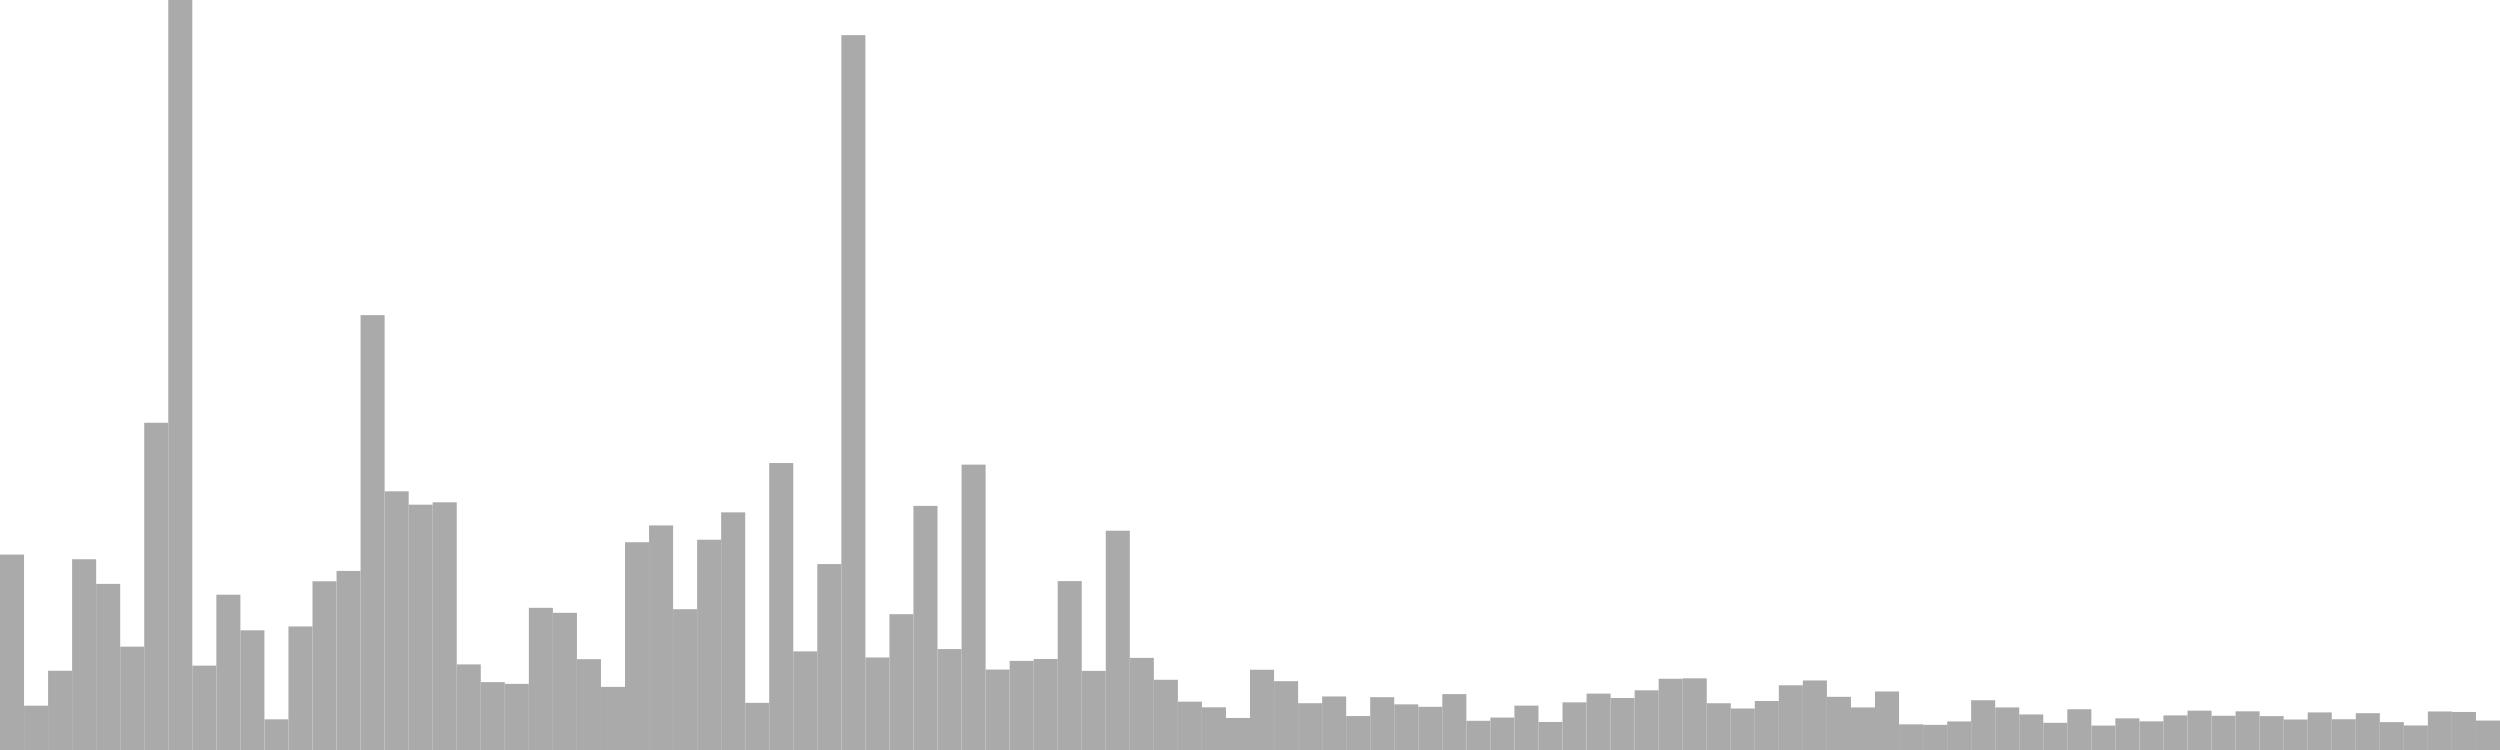 <?xml version="1.0" standalone="no"?>
<svg xmlns:xlink="http://www.w3.org/1999/xlink" xmlns="http://www.w3.org/2000/svg" class="topic-graph" style="width: 100em; height: 30em; text-align: center;"><rect width="0.962em" height="7.817em" x="0em" y="22.183em" fill="#aaa"/><rect width="0.962em" height="1.772em" x="0.962em" y="28.228em" fill="#aaa"/><rect width="0.962em" height="3.171em" x="1.923em" y="26.829em" fill="#aaa"/><rect width="0.962em" height="7.631em" x="2.885em" y="22.369em" fill="#aaa"/><rect width="0.962em" height="6.644em" x="3.846em" y="23.356em" fill="#aaa"/><rect width="0.962em" height="4.134em" x="4.808em" y="25.866em" fill="#aaa"/><rect width="0.962em" height="13.09em" x="5.769em" y="16.91em" fill="#aaa"/><rect width="0.962em" height="30em" x="6.731em" y="0em" fill="#aaa"/><rect width="0.962em" height="3.375em" x="7.692em" y="26.625em" fill="#aaa"/><rect width="0.962em" height="6.212em" x="8.654em" y="23.788em" fill="#aaa"/><rect width="0.962em" height="4.788em" x="9.615em" y="25.212em" fill="#aaa"/><rect width="0.962em" height="1.227em" x="10.577em" y="28.773em" fill="#aaa"/><rect width="0.962em" height="4.942em" x="11.538em" y="25.058em" fill="#aaa"/><rect width="0.962em" height="6.749em" x="12.5em" y="23.251em" fill="#aaa"/><rect width="0.962em" height="7.163em" x="13.462em" y="22.837em" fill="#aaa"/><rect width="0.962em" height="17.394em" x="14.423em" y="12.606em" fill="#aaa"/><rect width="0.962em" height="10.347em" x="15.385em" y="19.653em" fill="#aaa"/><rect width="0.962em" height="9.813em" x="16.346em" y="20.187em" fill="#aaa"/><rect width="0.962em" height="9.908em" x="17.308em" y="20.092em" fill="#aaa"/><rect width="0.962em" height="3.424em" x="18.269em" y="26.576em" fill="#aaa"/><rect width="0.962em" height="2.715em" x="19.231em" y="27.285em" fill="#aaa"/><rect width="0.962em" height="2.646em" x="20.192em" y="27.354em" fill="#aaa"/><rect width="0.962em" height="5.687em" x="21.154em" y="24.313em" fill="#aaa"/><rect width="0.962em" height="5.487em" x="22.115em" y="24.513em" fill="#aaa"/><rect width="0.962em" height="3.633em" x="23.077em" y="26.367em" fill="#aaa"/><rect width="0.962em" height="2.524em" x="24.038em" y="27.476em" fill="#aaa"/><rect width="0.962em" height="8.31em" x="25em" y="21.69em" fill="#aaa"/><rect width="0.962em" height="8.983em" x="25.962em" y="21.017em" fill="#aaa"/><rect width="0.962em" height="5.632em" x="26.923em" y="24.368em" fill="#aaa"/><rect width="0.962em" height="8.411em" x="27.885em" y="21.589em" fill="#aaa"/><rect width="0.962em" height="9.506em" x="28.846em" y="20.494em" fill="#aaa"/><rect width="0.962em" height="1.886em" x="29.808em" y="28.114em" fill="#aaa"/><rect width="0.962em" height="11.479em" x="30.769em" y="18.521em" fill="#aaa"/><rect width="0.962em" height="3.946em" x="31.731em" y="26.054em" fill="#aaa"/><rect width="0.962em" height="7.437em" x="32.692em" y="22.563em" fill="#aaa"/><rect width="0.962em" height="28.594em" x="33.654em" y="1.406em" fill="#aaa"/><rect width="0.962em" height="3.701em" x="34.615em" y="26.299em" fill="#aaa"/><rect width="0.962em" height="5.433em" x="35.577em" y="24.567em" fill="#aaa"/><rect width="0.962em" height="9.765em" x="36.538em" y="20.235em" fill="#aaa"/><rect width="0.962em" height="4.037em" x="37.5em" y="25.963em" fill="#aaa"/><rect width="0.962em" height="11.415em" x="38.462em" y="18.585em" fill="#aaa"/><rect width="0.962em" height="3.218em" x="39.423em" y="26.782em" fill="#aaa"/><rect width="0.962em" height="3.565em" x="40.385em" y="26.435em" fill="#aaa"/><rect width="0.962em" height="3.639em" x="41.346em" y="26.361em" fill="#aaa"/><rect width="0.962em" height="6.756em" x="42.308em" y="23.244em" fill="#aaa"/><rect width="0.962em" height="3.164em" x="43.269em" y="26.836em" fill="#aaa"/><rect width="0.962em" height="8.771em" x="44.231em" y="21.229em" fill="#aaa"/><rect width="0.962em" height="3.685em" x="45.192em" y="26.315em" fill="#aaa"/><rect width="0.962em" height="2.809em" x="46.154em" y="27.191em" fill="#aaa"/><rect width="0.962em" height="1.933em" x="47.115em" y="28.067em" fill="#aaa"/><rect width="0.962em" height="1.707em" x="48.077em" y="28.293em" fill="#aaa"/><rect width="0.962em" height="1.282em" x="49.038em" y="28.718em" fill="#aaa"/><rect width="0.962em" height="3.21em" x="50em" y="26.79em" fill="#aaa"/><rect width="0.962em" height="2.753em" x="50.962em" y="27.247em" fill="#aaa"/><rect width="0.962em" height="1.872em" x="51.923em" y="28.128em" fill="#aaa"/><rect width="0.962em" height="2.141em" x="52.885em" y="27.859em" fill="#aaa"/><rect width="0.962em" height="1.358em" x="53.846em" y="28.642em" fill="#aaa"/><rect width="0.962em" height="2.113em" x="54.808em" y="27.887em" fill="#aaa"/><rect width="0.962em" height="1.826em" x="55.769em" y="28.174em" fill="#aaa"/><rect width="0.962em" height="1.728em" x="56.731em" y="28.272em" fill="#aaa"/><rect width="0.962em" height="2.236em" x="57.692em" y="27.764em" fill="#aaa"/><rect width="0.962em" height="1.168em" x="58.654em" y="28.832em" fill="#aaa"/><rect width="0.962em" height="1.298em" x="59.615em" y="28.702em" fill="#aaa"/><rect width="0.962em" height="1.775em" x="60.577em" y="28.225em" fill="#aaa"/><rect width="0.962em" height="1.122em" x="61.538em" y="28.878em" fill="#aaa"/><rect width="0.962em" height="1.906em" x="62.5em" y="28.094em" fill="#aaa"/><rect width="0.962em" height="2.256em" x="63.462em" y="27.744em" fill="#aaa"/><rect width="0.962em" height="2.08em" x="64.423em" y="27.92em" fill="#aaa"/><rect width="0.962em" height="2.387em" x="65.385em" y="27.613em" fill="#aaa"/><rect width="0.962em" height="2.849em" x="66.346em" y="27.151em" fill="#aaa"/><rect width="0.962em" height="2.867em" x="67.308em" y="27.133em" fill="#aaa"/><rect width="0.962em" height="1.871em" x="68.269em" y="28.129em" fill="#aaa"/><rect width="0.962em" height="1.659em" x="69.231em" y="28.341em" fill="#aaa"/><rect width="0.962em" height="1.96em" x="70.192em" y="28.04em" fill="#aaa"/><rect width="0.962em" height="2.589em" x="71.154em" y="27.411em" fill="#aaa"/><rect width="0.962em" height="2.781em" x="72.115em" y="27.219em" fill="#aaa"/><rect width="0.962em" height="2.127em" x="73.077em" y="27.873em" fill="#aaa"/><rect width="0.962em" height="1.703em" x="74.038em" y="28.297em" fill="#aaa"/><rect width="0.962em" height="2.341em" x="75em" y="27.659em" fill="#aaa"/><rect width="0.962em" height="1.026em" x="75.962em" y="28.974em" fill="#aaa"/><rect width="0.962em" height="1.006em" x="76.923em" y="28.994em" fill="#aaa"/><rect width="0.962em" height="1.143em" x="77.885em" y="28.857em" fill="#aaa"/><rect width="0.962em" height="1.991em" x="78.846em" y="28.009em" fill="#aaa"/><rect width="0.962em" height="1.703em" x="79.808em" y="28.297em" fill="#aaa"/><rect width="0.962em" height="1.422em" x="80.769em" y="28.578em" fill="#aaa"/><rect width="0.962em" height="1.088em" x="81.731em" y="28.912em" fill="#aaa"/><rect width="0.962em" height="1.63em" x="82.692em" y="28.37em" fill="#aaa"/><rect width="0.962em" height="0.977em" x="83.654em" y="29.023em" fill="#aaa"/><rect width="0.962em" height="1.266em" x="84.615em" y="28.734em" fill="#aaa"/><rect width="0.962em" height="1.147em" x="85.577em" y="28.853em" fill="#aaa"/><rect width="0.962em" height="1.384em" x="86.538em" y="28.616em" fill="#aaa"/><rect width="0.962em" height="1.574em" x="87.5em" y="28.426em" fill="#aaa"/><rect width="0.962em" height="1.369em" x="88.462em" y="28.631em" fill="#aaa"/><rect width="0.962em" height="1.547em" x="89.423em" y="28.453em" fill="#aaa"/><rect width="0.962em" height="1.355em" x="90.385em" y="28.645em" fill="#aaa"/><rect width="0.962em" height="1.219em" x="91.346em" y="28.781em" fill="#aaa"/><rect width="0.962em" height="1.503em" x="92.308em" y="28.497em" fill="#aaa"/><rect width="0.962em" height="1.23em" x="93.269em" y="28.77em" fill="#aaa"/><rect width="0.962em" height="1.472em" x="94.231em" y="28.528em" fill="#aaa"/><rect width="0.962em" height="1.115em" x="95.192em" y="28.885em" fill="#aaa"/><rect width="0.962em" height="0.982em" x="96.154em" y="29.018em" fill="#aaa"/><rect width="0.962em" height="1.541em" x="97.115em" y="28.459em" fill="#aaa"/><rect width="0.962em" height="1.522em" x="98.077em" y="28.478em" fill="#aaa"/><rect width="0.962em" height="1.178em" x="99.038em" y="28.822em" fill="#aaa"/></svg>